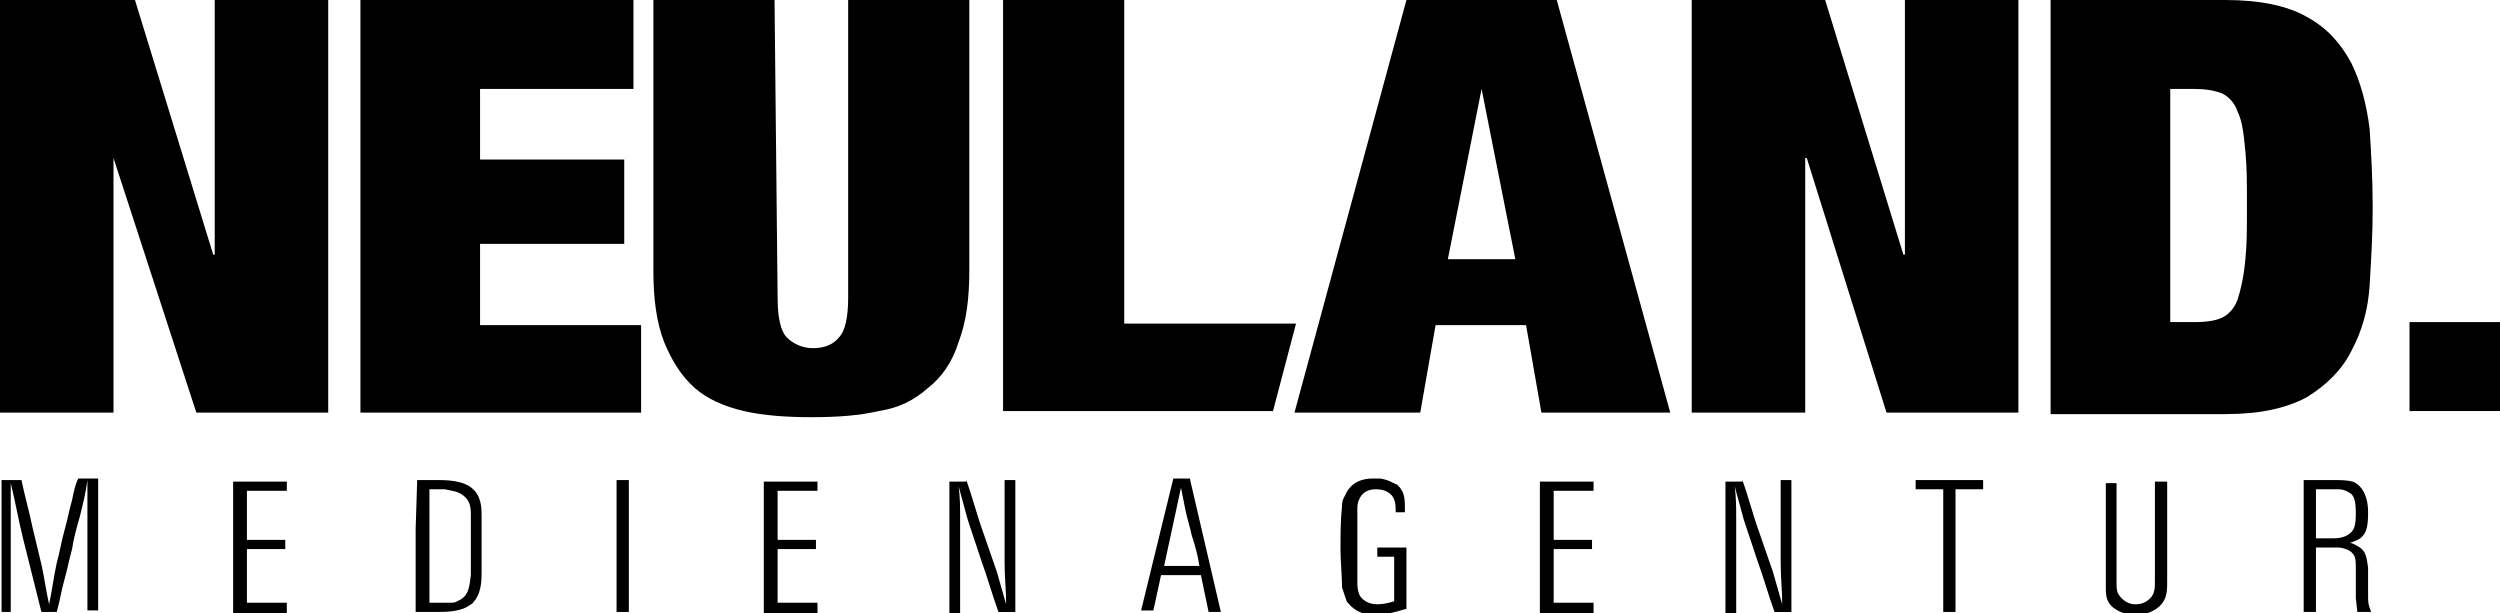 <?xml version="1.0" encoding="utf-8"?>
<!-- Generator: Adobe Illustrator 19.1.0, SVG Export Plug-In . SVG Version: 6.00 Build 0)  -->
<svg version="1.1" id="Ebene_1" xmlns="http://www.w3.org/2000/svg" xmlns:xlink="http://www.w3.org/1999/xlink" x="0px" y="0px"
	 width="163px" height="40px" viewBox="0 0 163 40" style="enable-background:new 0 0 163 40;" xml:space="preserve">
<style type="text/css">
	.st0{fill:#00000;}
</style>
<path class="st0" d="M8.8,0l5.1,16.6h0.1V0h7.4v26.9h-8.6L7.4,10.3H7.4v16.6H0V0H8.8z"/>
<path class="st0" d="M23.5,0v26.9h18.3v-5.7H31.3v-5.3h9.4v-5.5h-9.4V5.8h10V0H23.5L23.5,0z"/>
<path class="st0" d="M50.7,19.4c0,1.3,0.2,2.2,0.6,2.6c0.4,0.4,1,0.7,1.7,0.7c0.7,0,1.3-0.2,1.7-0.7c0.4-0.4,0.6-1.3,0.6-2.6V0h7.9
	v17.6c0,1.9-0.2,3.4-0.7,4.7c-0.4,1.3-1.1,2.3-2,3c-0.9,0.8-1.9,1.3-3.2,1.5c-1.3,0.3-2.7,0.4-4.4,0.4c-1.6,0-3.1-0.1-4.4-0.4
	c-1.3-0.3-2.4-0.8-3.2-1.5c-0.9-0.8-1.5-1.8-2-3c-0.5-1.3-0.7-2.8-0.7-4.7V0h7.9L50.7,19.4L50.7,19.4z"/>
<path class="st0" d="M73.3,0v21.1h11.2l-1.5,5.7H65.4V0H73.3z"/>
<path class="st0" d="M101.5,0l7.4,26.9h-8.4l-1-5.7h-5.9l-1,5.7h-8.2L91.7,0H101.5z M96.6,5.8l-2.2,11.1h4.4L96.6,5.8L96.6,5.8z"/>
<path class="st0" d="M119,0l5.1,16.6h0.1V0h7.4v26.9h-8.6l-5.2-16.6h-0.1v16.6h-7.4V0H119z"/>
<path class="st0" d="M145.1,0c2.3,0,4.1,0.4,5.3,1.1c1.3,0.7,2.2,1.7,2.9,3c0.6,1.2,1,2.7,1.2,4.3c0.1,1.6,0.2,3.3,0.2,5.1
	c0,1.8-0.1,3.4-0.2,5.1c-0.1,1.6-0.5,3-1.2,4.3c-0.6,1.2-1.6,2.2-2.9,3c-1.3,0.7-3,1.1-5.3,1.1h-11.4V0H145.1z M143.1,21
	c0.8,0,1.4-0.1,1.8-0.3c0.4-0.2,0.8-0.6,1-1.2c0.2-0.6,0.4-1.5,0.5-2.6c0.1-1.1,0.1-1.7,0.1-3.5c0-1.8,0-2.4-0.1-3.5
	c-0.1-1.1-0.2-2-0.5-2.6c-0.2-0.6-0.6-1-1-1.2c-0.5-0.2-1.1-0.3-1.8-0.3h-1.6V21L143.1,21L143.1,21z"/>
<path class="st0" d="M163,21v5.8h-5.9V21H163z"/>
<g>
	<path class="st0" d="M1.4,31.3c0.2,1,0.5,2,0.7,3c0.2,0.8,0.4,1.7,0.6,2.5c0.2,0.9,0.3,1.7,0.5,2.6c0.2-0.9,0.3-1.8,0.5-2.7
		c0.2-0.7,0.3-1.4,0.5-2.1c0.2-0.7,0.3-1.3,0.5-2c0.1-0.5,0.2-1,0.4-1.4h1.3v8.6H5.7v-8.5c-0.1,0.8-0.3,1.6-0.5,2.4
		c-0.2,0.7-0.4,1.4-0.5,2.1c-0.2,0.7-0.3,1.3-0.5,2c-0.2,0.7-0.3,1.4-0.5,2.1h-1c-0.4-1.6-0.8-3.2-1.2-4.8c-0.3-1.2-0.5-2.4-0.8-3.6
		v8.4H0.1v-8.6H1.4z"/>
	<path class="st0" d="M18.7,31.4V32h-2.6v3.2h2.5v0.6h-2.5v3.5h2.6v0.7h-3.5v-8.6H18.7z"/>
	<path class="st0" d="M27.2,31.3h1.4c0.9,0,2,0.1,2.5,0.9c0.3,0.5,0.3,1,0.3,1.6v3.4c0,0.6,0,1.3-0.4,1.9c-0.1,0.1-0.2,0.3-0.3,0.3
		c-0.6,0.5-1.6,0.5-2.3,0.5h-1.3v-5.4L27.2,31.3z M28,39.3h1.2c0.3,0,0.5,0,0.6-0.1c0.8-0.3,0.8-1,0.9-1.7v-2.9c0-0.4,0-0.7,0-1.1
		c0-0.5-0.1-0.9-0.5-1.2C29.8,32,29.4,32,29,31.9h-1V39.3z"/>
	<path class="st0" d="M41,31.3v8.6h-0.8v-8.6H41z"/>
	<path class="st0" d="M53.3,31.4V32h-2.6v3.2h2.5v0.6h-2.5v3.5h2.6v0.7h-3.5v-8.6H53.3z"/>
	<path class="st0" d="M63,31.3c0.4,1.1,0.7,2.3,1.1,3.4c0.3,0.9,0.6,1.7,0.9,2.6c0.2,0.7,0.4,1.4,0.6,2.1c0-0.9-0.1-1.8-0.1-2.7
		c0-1.1,0-2.1,0-3.2c0-0.7,0-1.5,0-2.2h0.7v8.6h-1.1c-0.4-1.1-0.7-2.2-1.1-3.3c-0.3-0.9-0.6-1.8-0.9-2.7c-0.2-0.7-0.4-1.5-0.6-2.2
		c0.1,0.7,0.1,1.4,0.1,2.1c0,0.4,0,0.7,0,1.1c0,0.8,0,1.5,0,2.2c0,1,0,1.9,0,2.9h-0.7v-8.6H63z"/>
	<path class="st0" d="M77.6,31.3l2,8.6h-0.8l-0.5-2.4h-2.6l-0.5,2.3h-0.8l2.1-8.6H77.6z M75.9,36.9h2.3c-0.1-0.7-0.3-1.4-0.5-2
		c-0.1-0.5-0.3-1.1-0.4-1.6c-0.1-0.5-0.2-1-0.3-1.5L75.9,36.9z"/>
	<path class="st0" d="M91,33.5c0-0.6,0-1.1-0.5-1.4c-0.3-0.2-0.7-0.2-0.8-0.2c-0.5,0-0.9,0.2-1.1,0.7c-0.1,0.2-0.1,0.5-0.1,0.5v4.9
		c0,0.1,0,0.4,0.1,0.7c0.1,0.3,0.5,0.7,1.2,0.7c0.4,0,0.8-0.1,1.1-0.2v-2.9h-1.1v-0.6h1.9v4c-0.1,0-1.2,0.4-2,0.4
		c-1.1,0-1.6-0.5-1.9-0.9c-0.1-0.3-0.2-0.6-0.3-0.9c0-0.8-0.1-1.7-0.1-2.5c0-0.9,0-1.9,0.1-2.8c0-0.4,0.1-0.5,0.2-0.7
		c0.2-0.5,0.7-1.1,1.8-1.1c0.1,0,0.3,0,0.5,0c0.6,0.1,0.8,0.3,1.1,0.4c0.1,0.1,0.3,0.3,0.4,0.6c0.1,0.3,0.1,0.6,0.1,1.2H91z"/>
	<path class="st0" d="M103.9,31.4V32h-2.6v3.2h2.5v0.6h-2.5v3.5h2.6v0.7h-3.5v-8.6H103.9z"/>
	<path class="st0" d="M113.6,31.3c0.4,1.1,0.7,2.3,1.1,3.4c0.3,0.9,0.6,1.7,0.9,2.6c0.2,0.7,0.4,1.4,0.6,2.1c0-0.9-0.1-1.8-0.1-2.7
		c0-1.1,0-2.1,0-3.2c0-0.7,0-1.5,0-2.2h0.7v8.6h-1.1c-0.4-1.1-0.7-2.2-1.1-3.3c-0.3-0.9-0.6-1.8-0.9-2.7c-0.2-0.7-0.4-1.5-0.6-2.2
		c0.1,0.7,0.1,1.4,0.1,2.1c0,0.4,0,0.7,0,1.1c0,0.8,0,1.5,0,2.2c0,1,0,1.9,0,2.9h-0.7v-8.6H113.6z"/>
	<path class="st0" d="M129.2,31.9h-1.7v8h-0.8v-8h-1.8v-0.6h4.4V31.9z"/>
	<path class="st0" d="M138,31.3v6.9c0,0,0,0.3,0.1,0.5c0.1,0.2,0.5,0.7,1.1,0.7c0.4,0,0.7-0.1,1-0.4c0.3-0.3,0.3-0.7,0.3-1.1v-6.5
		h0.8v6.5c0,0.5,0,1-0.3,1.4c-0.2,0.3-0.8,0.8-1.8,0.8c-0.6,0-1.4-0.3-1.7-0.8c-0.2-0.3-0.2-0.7-0.2-1v-6.8H138z"/>
	<path class="st0" d="M152.2,31.3c0.4,0,0.8,0,1.2,0.1c0.5,0.2,1,0.8,1,2c0,0.9-0.1,1.3-0.4,1.6c-0.2,0.2-0.5,0.3-0.8,0.4
		c0.2,0,0.3,0.1,0.5,0.2c0.6,0.3,0.6,0.8,0.7,1.4l0,1.8c0,0.5,0,0.6,0.2,1.1h-0.9l-0.1-0.9l0-1.9c0-0.5,0-0.8-0.2-1
		c-0.2-0.3-0.8-0.4-0.9-0.4H151v4.2h-0.8v-8.6H152.2z M151,31.9v3.2h1.1c0.5,0,0.9-0.1,1.2-0.4c0.2-0.2,0.3-0.5,0.3-1.2
		c0-0.8-0.1-1.1-0.3-1.3c-0.3-0.2-0.5-0.3-0.9-0.3H151z"/>
</g>
</svg>
